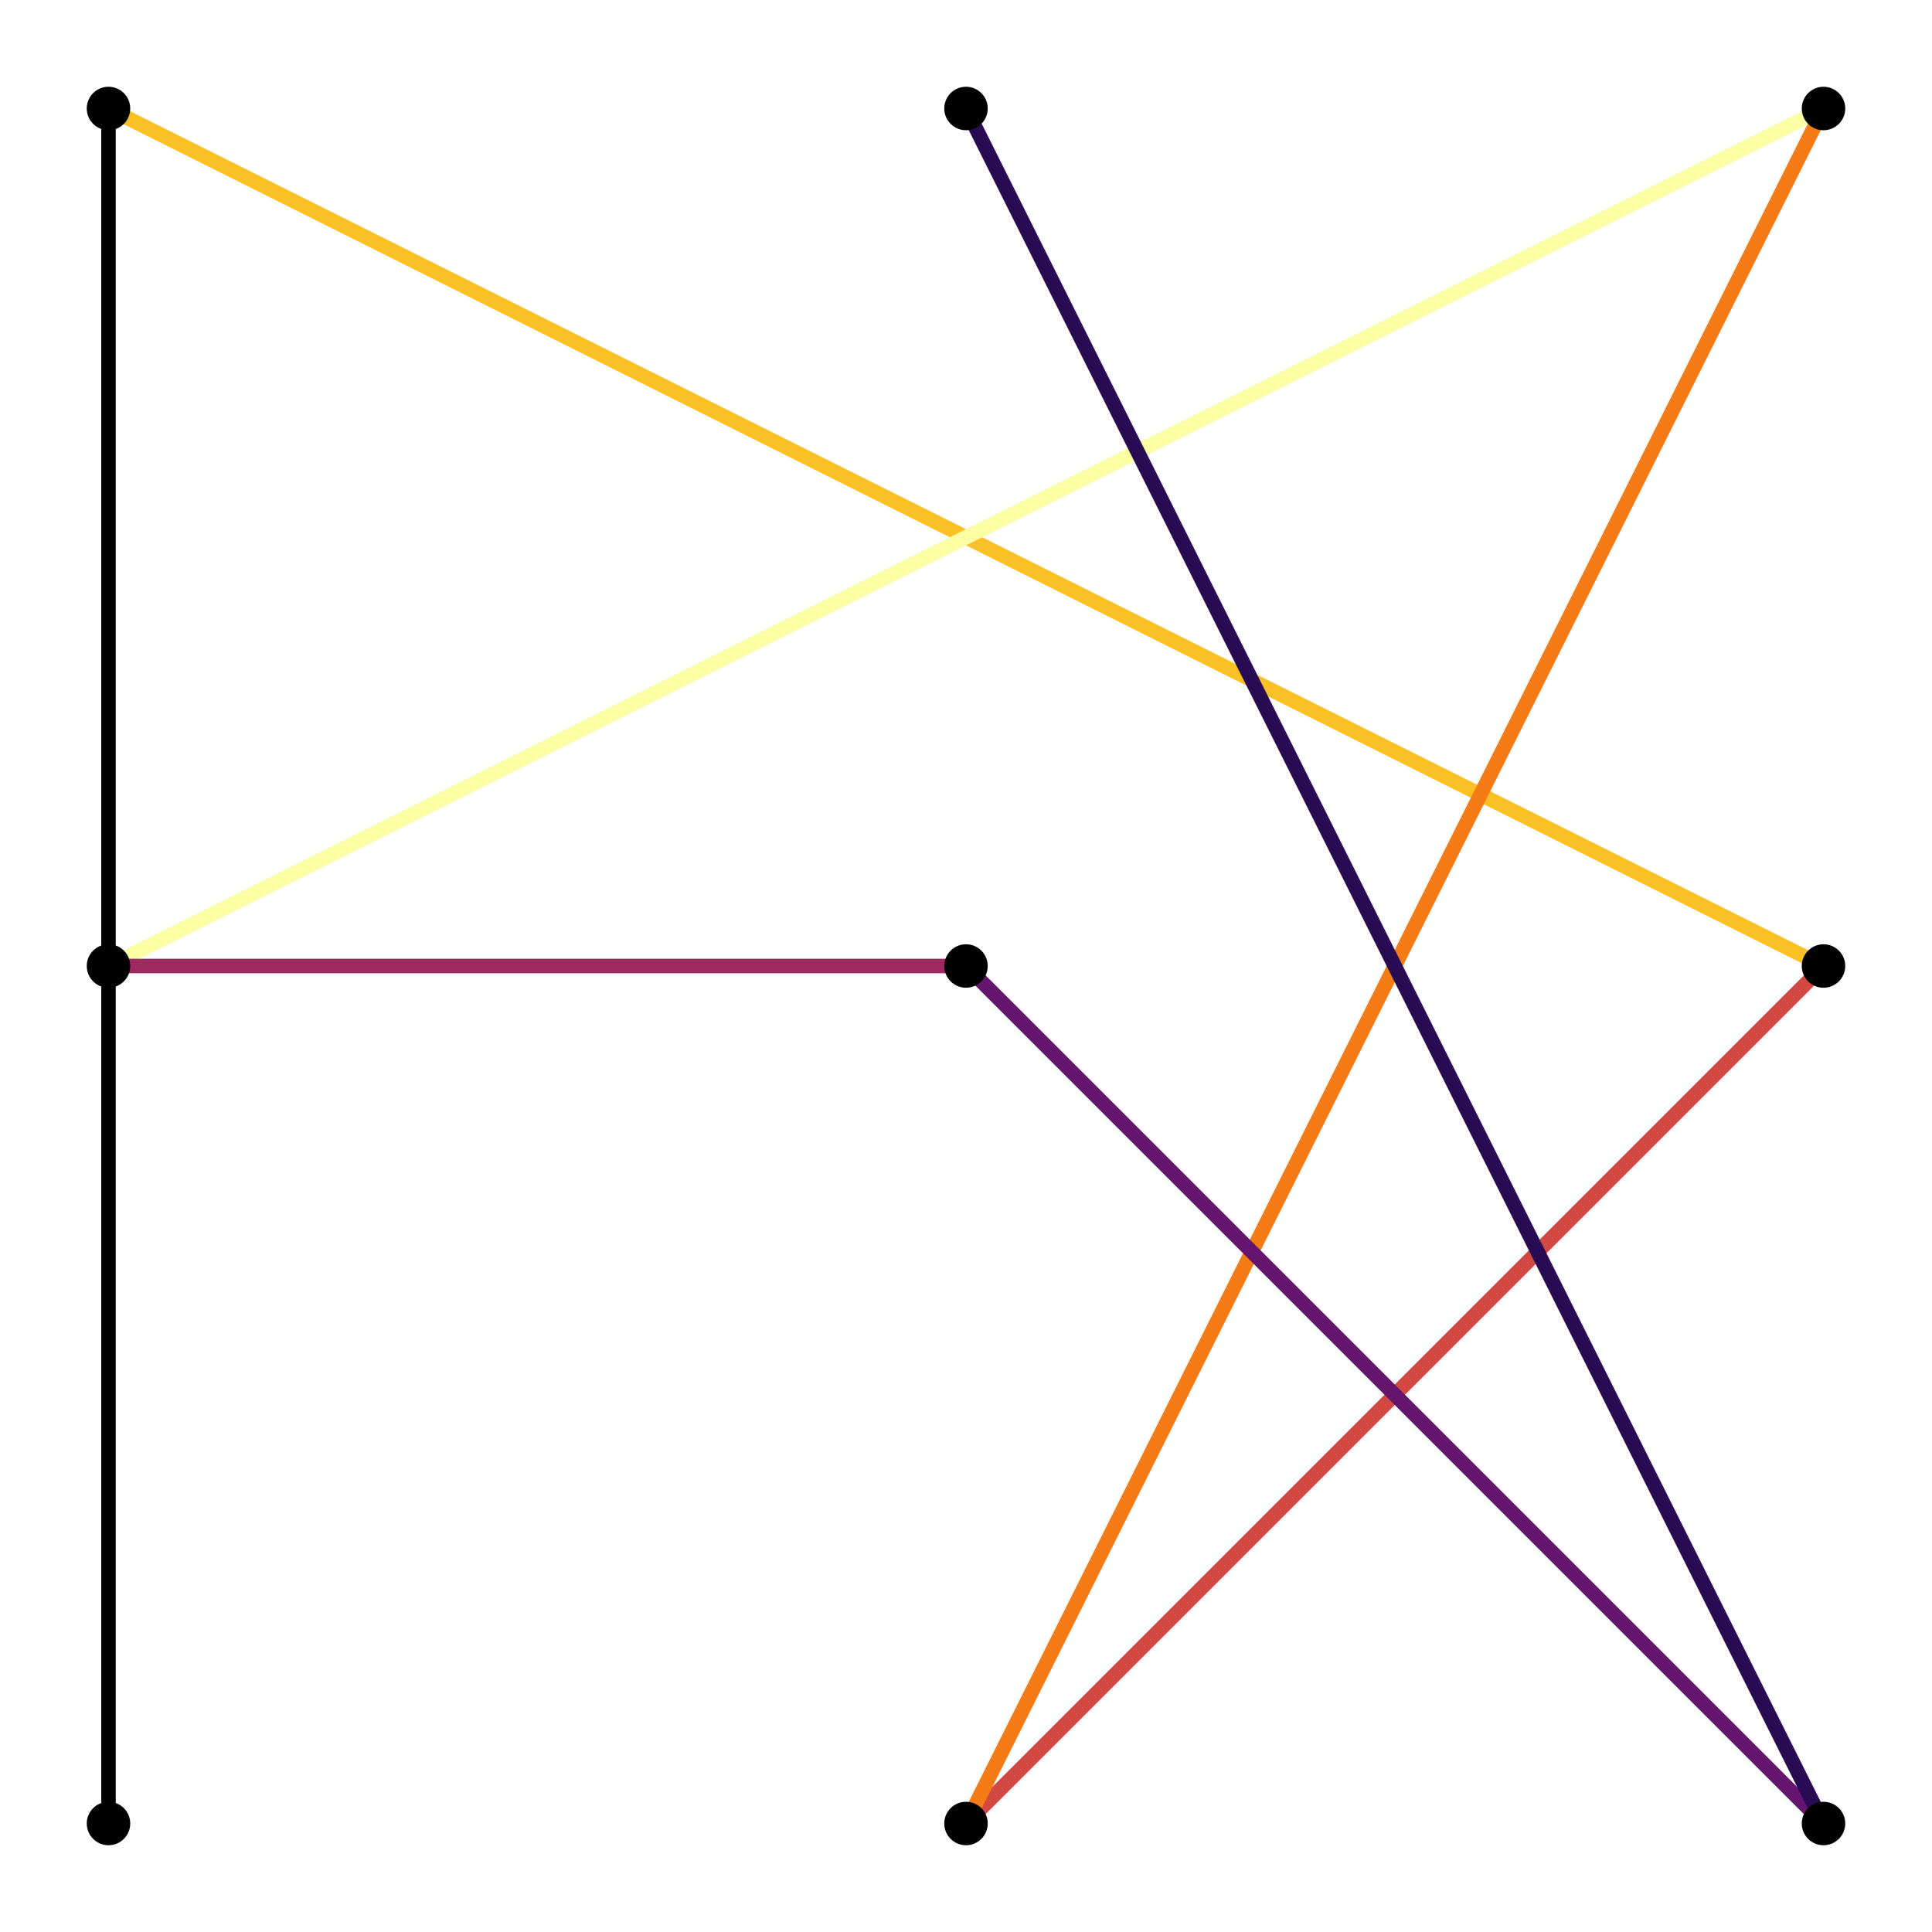 <?xml version="1.0" encoding="utf-8"?>
<svg xmlns="http://www.w3.org/2000/svg" xmlns:xlink="http://www.w3.org/1999/xlink" width="400" height="400" viewBox="0 0 1600 1600">
<rect x="0" y="0" width="1600" height="1600" fill="#333333" stroke="none"/>
<defs>
  <clipPath id="clip550">
    <rect x="0" y="0" width="1600" height="1600"/>
  </clipPath>
</defs>
<path clip-path="url(#clip550)" d="
M0 1600 L1600 1600 L1600 0 L0 0  Z
  " fill="#ffffff" fill-rule="evenodd" fill-opacity="1"/>
<defs>
  <clipPath id="clip551">
    <rect x="320" y="160" width="1121" height="1121"/>
  </clipPath>
</defs>
<path clip-path="url(#clip550)" d="
M47.244 1552.76 L1552.76 1552.76 L1552.76 47.244 L47.244 47.244  Z
  " fill="#ffffff" fill-rule="evenodd" fill-opacity="1"/>
<defs>
  <clipPath id="clip552">
    <rect x="47" y="47" width="1507" height="1507"/>
  </clipPath>
</defs>
<polyline clip-path="url(#clip552)" style="stroke:#000003; stroke-linecap:butt; stroke-linejoin:round; stroke-width:12; stroke-opacity:1; fill:none" points="
  89.853,1510.15 89.853,89.853 
  "/>
<polyline clip-path="url(#clip552)" style="stroke:#fac026; stroke-linecap:butt; stroke-linejoin:round; stroke-width:12; stroke-opacity:1; fill:none" points="
  89.853,89.853 1510.15,800 
  "/>
<polyline clip-path="url(#clip552)" style="stroke:#d34841; stroke-linecap:butt; stroke-linejoin:round; stroke-width:12; stroke-opacity:1; fill:none" points="
  1510.15,800 800,1510.15 
  "/>
<polyline clip-path="url(#clip552)" style="stroke:#f57c15; stroke-linecap:butt; stroke-linejoin:round; stroke-width:12; stroke-opacity:1; fill:none" points="
  800,1510.15 1510.15,89.853 
  "/>
<polyline clip-path="url(#clip552)" style="stroke:#fcfea4; stroke-linecap:butt; stroke-linejoin:round; stroke-width:12; stroke-opacity:1; fill:none" points="
  1510.15,89.853 89.853,800 
  "/>
<polyline clip-path="url(#clip552)" style="stroke:#9e2a62; stroke-linecap:butt; stroke-linejoin:round; stroke-width:12; stroke-opacity:1; fill:none" points="
  89.853,800 800,800 
  "/>
<polyline clip-path="url(#clip552)" style="stroke:#65156e; stroke-linecap:butt; stroke-linejoin:round; stroke-width:12; stroke-opacity:1; fill:none" points="
  800,800 1510.15,1510.15 
  "/>
<polyline clip-path="url(#clip552)" style="stroke:#280b53; stroke-linecap:butt; stroke-linejoin:round; stroke-width:12; stroke-opacity:1; fill:none" points="
  1510.15,1510.15 800,89.853 
  "/>
<circle clip-path="url(#clip552)" cx="89.853" cy="1510.15" r="18" fill="#000000" fill-rule="evenodd" fill-opacity="1" stroke="none"/>
<circle clip-path="url(#clip552)" cx="89.853" cy="800" r="18" fill="#000000" fill-rule="evenodd" fill-opacity="1" stroke="none"/>
<circle clip-path="url(#clip552)" cx="89.853" cy="89.853" r="18" fill="#000000" fill-rule="evenodd" fill-opacity="1" stroke="none"/>
<circle clip-path="url(#clip552)" cx="800" cy="1510.15" r="18" fill="#000000" fill-rule="evenodd" fill-opacity="1" stroke="none"/>
<circle clip-path="url(#clip552)" cx="800" cy="800" r="18" fill="#000000" fill-rule="evenodd" fill-opacity="1" stroke="none"/>
<circle clip-path="url(#clip552)" cx="800" cy="89.853" r="18" fill="#000000" fill-rule="evenodd" fill-opacity="1" stroke="none"/>
<circle clip-path="url(#clip552)" cx="1510.15" cy="1510.15" r="18" fill="#000000" fill-rule="evenodd" fill-opacity="1" stroke="none"/>
<circle clip-path="url(#clip552)" cx="1510.15" cy="800" r="18" fill="#000000" fill-rule="evenodd" fill-opacity="1" stroke="none"/>
<circle clip-path="url(#clip552)" cx="1510.15" cy="89.853" r="18" fill="#000000" fill-rule="evenodd" fill-opacity="1" stroke="none"/>
</svg>
